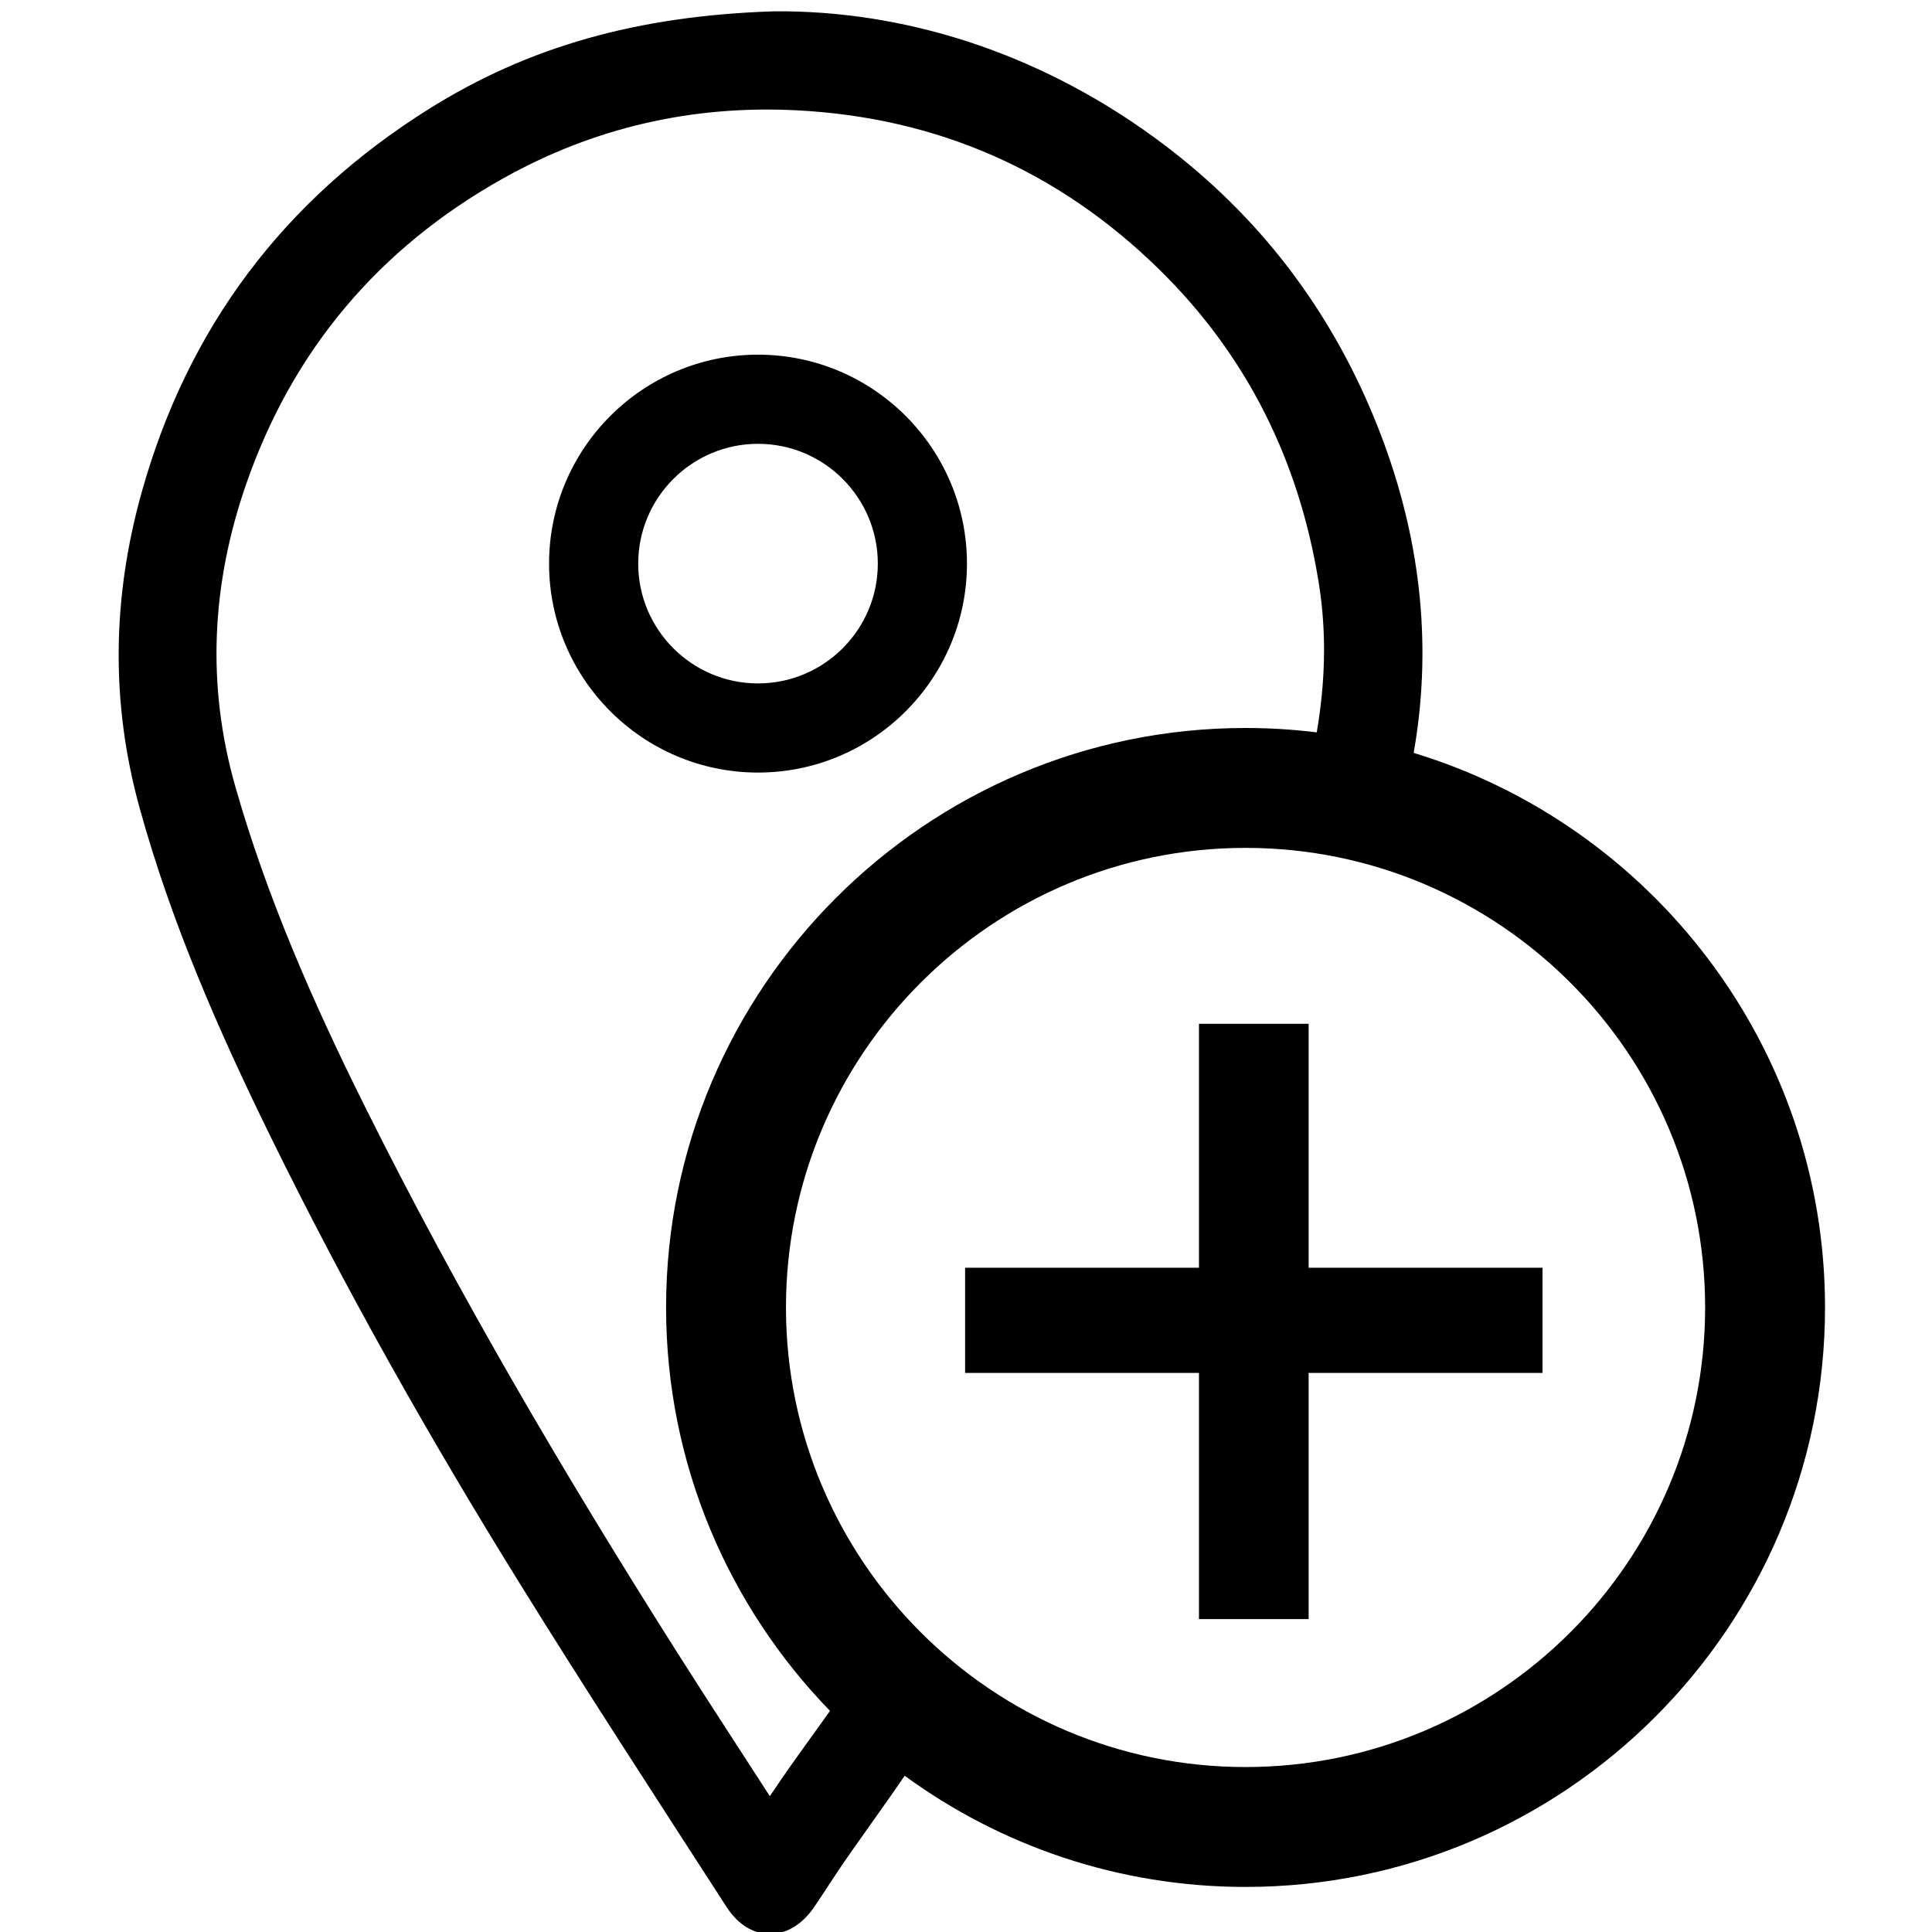 <?xml version="1.0" encoding="utf-8"?>
<!-- Generator: Adobe Illustrator 16.0.0, SVG Export Plug-In . SVG Version: 6.00 Build 0)  -->
<!DOCTYPE svg PUBLIC "-//W3C//DTD SVG 1.1//EN" "http://www.w3.org/Graphics/SVG/1.1/DTD/svg11.dtd">
<svg version="1.1" id="Layer_1" xmlns="http://www.w3.org/2000/svg" xmlns:xlink="http://www.w3.org/1999/xlink" x="0px" y="0px"
	 width="400px" height="400px" viewBox="0 0 400 400" enable-background="new 0 0 400 400" xml:space="preserve">
<path d="M292.688,155.878c0.421-2.442,0.784-4.897,1.063-7.368c2.503-22.18-1.352-43.606-10.093-64.003
	c-9.699-22.636-24.57-41.369-44.539-55.952c-24.741-18.068-52.514-26.447-78.873-26.211C131.9,3.253,109.37,9.674,88.82,22.548
	c-30.032,18.816-49.972,45.289-59.507,79.449c-6.058,21.7-6.445,43.437-0.4,65.312c6.543,23.681,16.32,46.036,27.092,67.988
	c15.471,31.532,32.74,62.094,51.229,91.938c14.078,22.723,28.689,45.119,43.189,67.578c4.849,7.509,13.075,7.421,18.114,0.059
	c1.657-2.42,3.235-4.896,4.861-7.341c3.153-4.741,10.103-14.261,13.903-19.881c19.819,14.467,44.216,23.02,70.577,23.02
	c66.153,0,119.973-53.819,119.973-119.973C377.851,216.645,341.918,170.833,292.688,155.878z M162.139,367.827
	c-0.765,1.155-1.558,2.291-2.757,4.049c-6.68-10.354-13.042-20.071-19.258-29.881c-23.213-36.636-45.192-73.985-64.538-112.824
	c-10.658-21.397-20.284-43.234-26.865-66.323c-6.019-21.117-4.899-41.934,2.192-62.464c9.628-27.876,27.554-49.052,53.235-63.438
	c18.818-10.54,39.186-15.206,60.766-14.108c29.117,1.481,54.208,12.517,74.981,32.841c18.271,17.876,29.083,39.711,33.144,65.03
	c1.701,10.604,1.298,20.862-0.422,30.918c-4.831-0.595-9.749-0.906-14.739-0.906c-66.154,0-119.974,53.821-119.974,119.974
	c0,32.441,12.948,61.912,33.942,83.527C168.317,359.158,163.267,366.124,162.139,367.827z M257.878,365.847
	c-52.467,0-95.151-42.685-95.151-95.15c0-52.469,42.684-95.152,95.151-95.152s95.15,42.684,95.15,95.152
	C353.028,323.162,310.345,365.847,257.878,365.847z"/>
<g>
	<path d="M270.938,211.967v50.505h48.42v21.776h-48.42v50.968h-22.703v-50.968h-48.42v-21.776h48.42v-50.505H270.938z"/>
</g>
<g>
	<path d="M156.939,159.951c-23.854,0-43.26-19.406-43.26-43.26s19.407-43.26,43.26-43.26c23.854,0,43.26,19.407,43.26,43.26
		S180.793,159.951,156.939,159.951z M156.939,91.888c-13.676,0-24.803,11.126-24.803,24.803s11.126,24.803,24.803,24.803
		c13.676,0,24.803-11.126,24.803-24.803S170.615,91.888,156.939,91.888z"/>
</g>
</svg>
